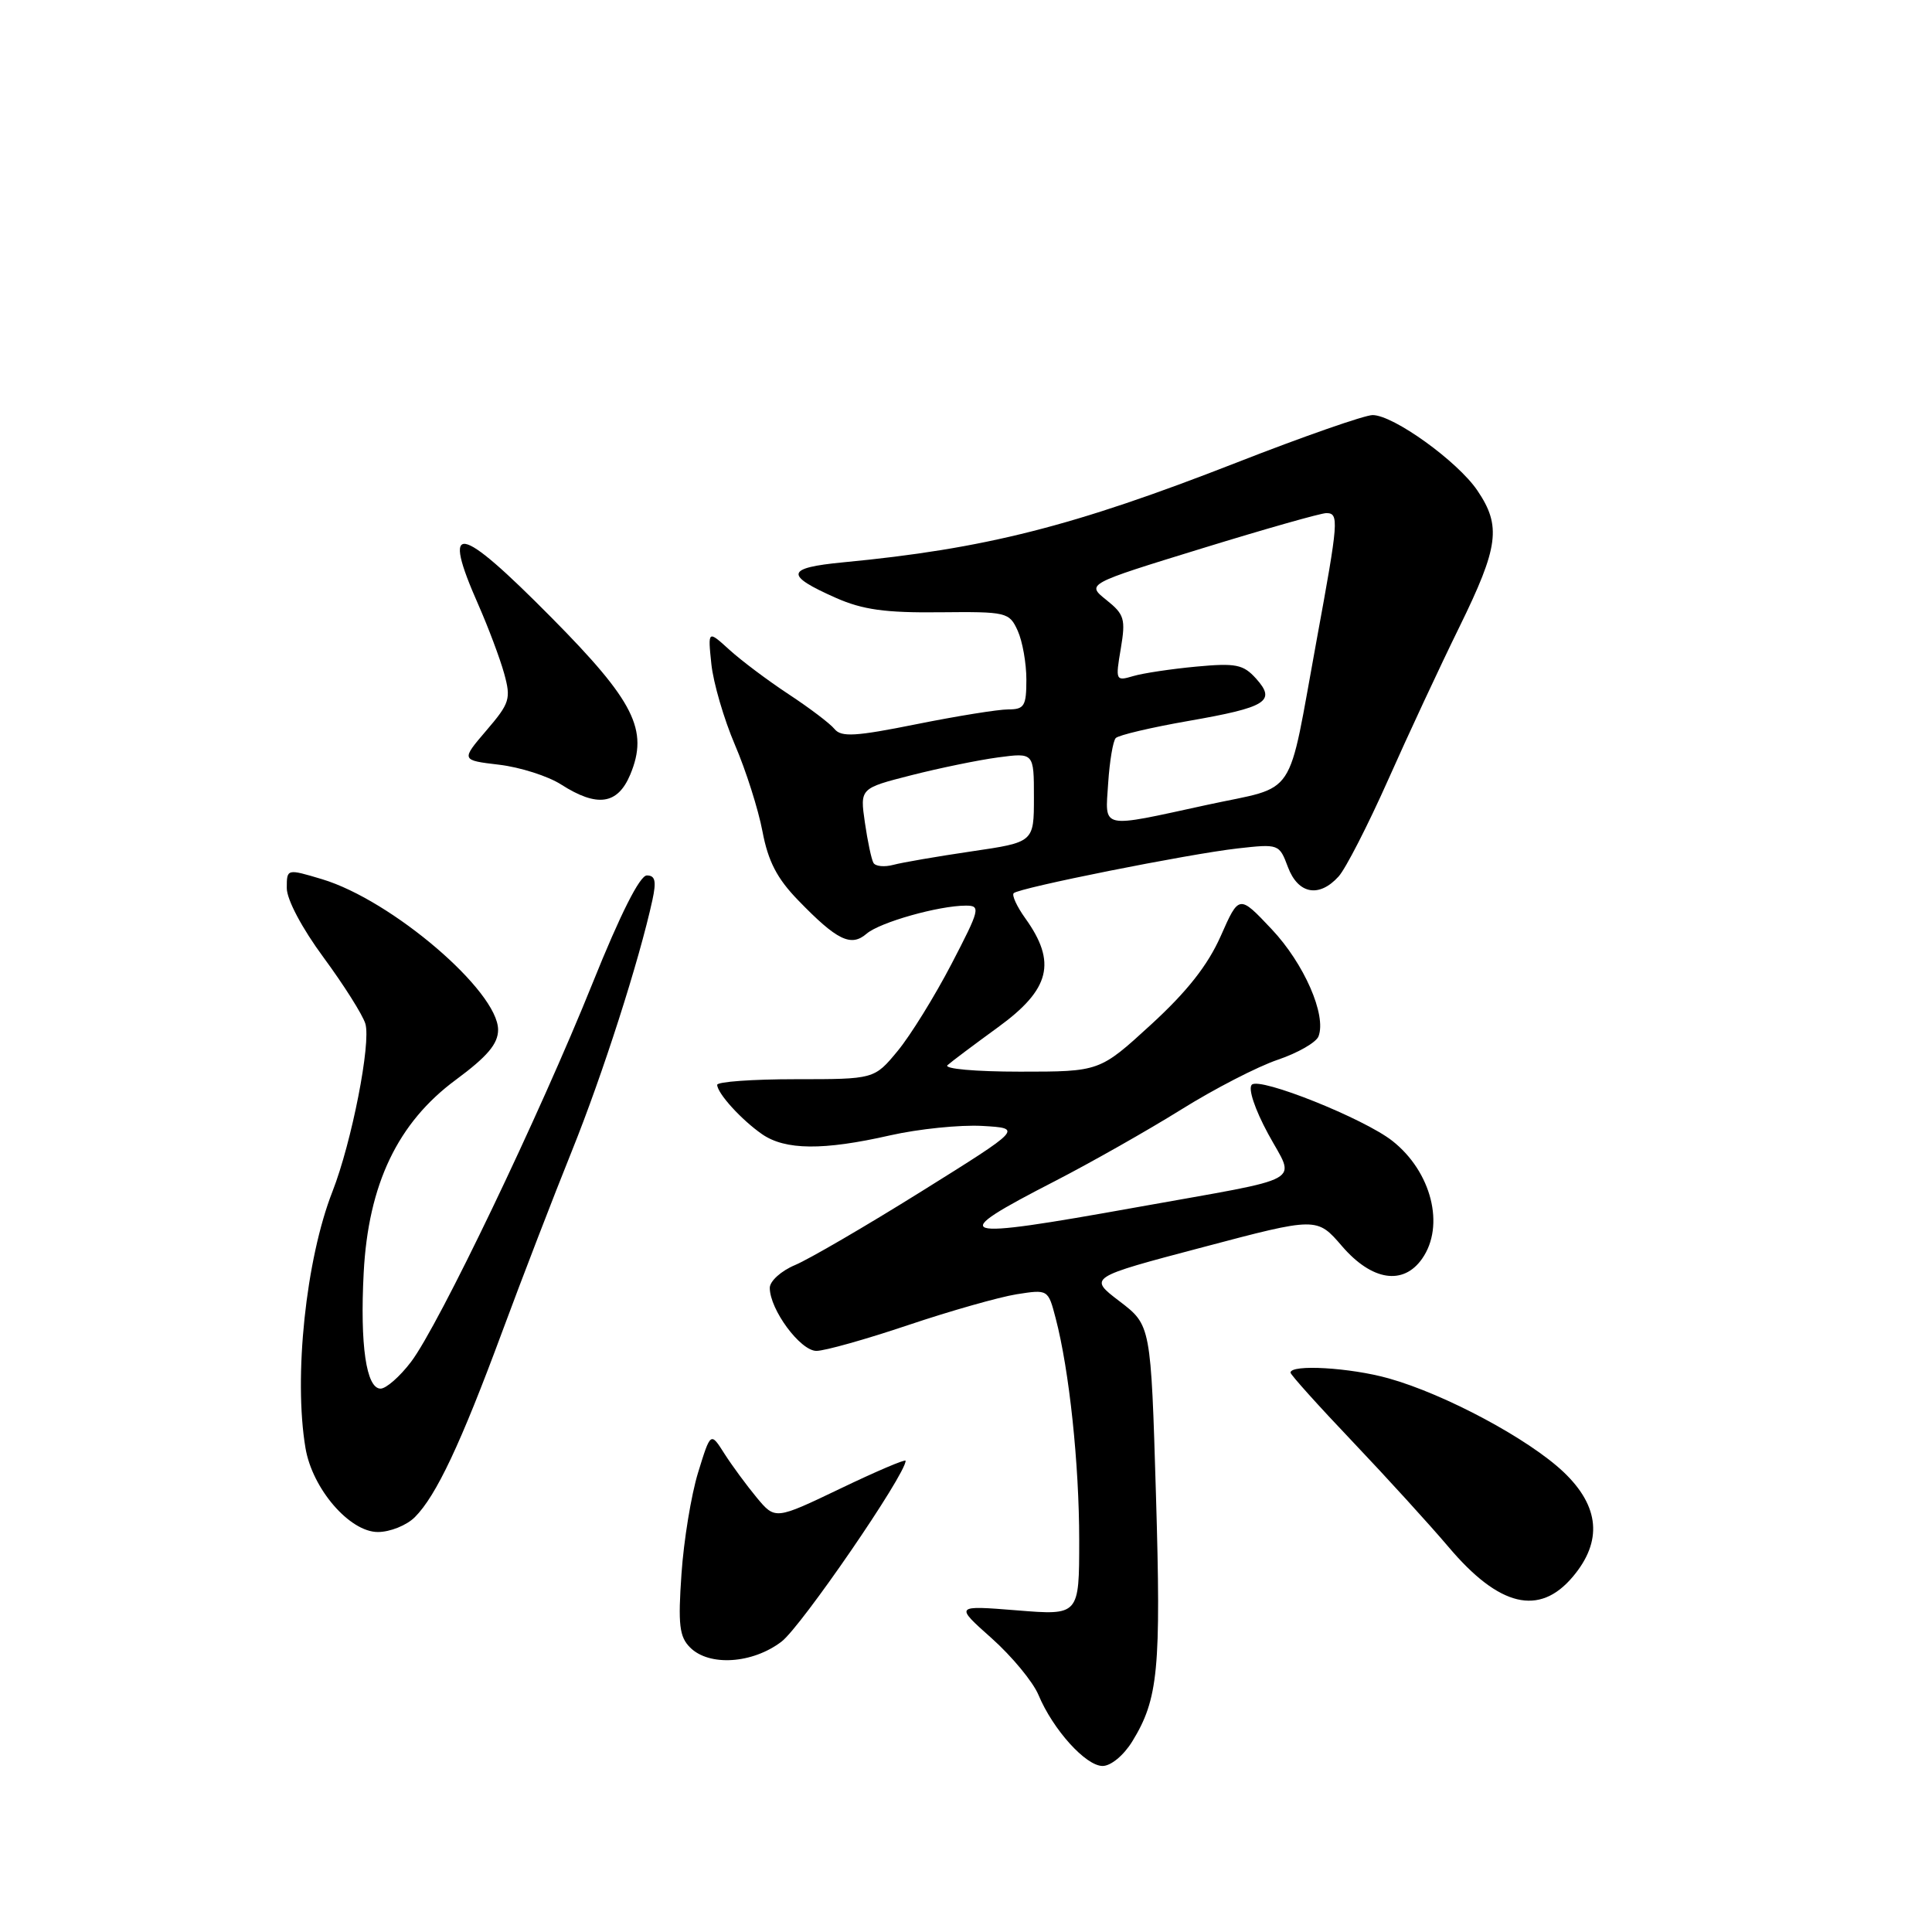 <?xml version="1.0" encoding="UTF-8" standalone="no"?>
<!DOCTYPE svg PUBLIC "-//W3C//DTD SVG 1.1//EN" "http://www.w3.org/Graphics/SVG/1.1/DTD/svg11.dtd" >
<svg xmlns="http://www.w3.org/2000/svg" xmlns:xlink="http://www.w3.org/1999/xlink" version="1.1" viewBox="0 0 256 256">
 <g >
 <path fill="currentColor"
d=" M 150.03 230.75 C 153.48 225.13 153.86 221.22 153.17 198.05 C 152.50 175.60 152.50 175.60 148.35 172.43 C 144.20 169.27 144.20 169.27 159.35 165.27 C 174.50 161.26 174.50 161.26 177.83 165.13 C 181.78 169.71 185.94 170.36 188.44 166.78 C 191.50 162.42 189.68 155.25 184.49 151.17 C 180.71 148.20 166.92 142.68 165.87 143.73 C 165.36 144.24 166.26 146.96 168.03 150.23 C 171.65 156.92 173.55 155.85 150.61 159.97 C 126.23 164.35 125.19 164.01 139.83 156.48 C 144.60 154.02 152.10 149.77 156.50 147.03 C 160.90 144.28 166.67 141.31 169.32 140.42 C 171.97 139.52 174.40 138.13 174.71 137.32 C 175.79 134.51 172.80 127.68 168.50 123.12 C 164.18 118.54 164.18 118.54 161.75 124.04 C 160.03 127.91 157.31 131.37 152.51 135.77 C 145.71 142.00 145.71 142.00 135.16 142.00 C 129.23 142.00 125.02 141.62 125.55 141.14 C 126.07 140.67 129.09 138.41 132.25 136.11 C 139.16 131.09 140.05 127.52 135.85 121.67 C 134.74 120.12 134.05 118.62 134.32 118.35 C 135.03 117.64 157.46 113.16 164.00 112.42 C 169.45 111.81 169.51 111.83 170.66 114.90 C 172.01 118.48 174.79 118.99 177.37 116.14 C 178.30 115.12 181.24 109.38 183.91 103.39 C 186.57 97.40 190.83 88.26 193.38 83.07 C 198.60 72.43 198.95 69.70 195.75 64.98 C 193.12 61.11 184.63 55.00 181.88 55.00 C 180.83 55.00 172.66 57.85 163.74 61.34 C 142.19 69.76 130.51 72.72 111.74 74.51 C 104.11 75.24 103.91 76.19 110.78 79.23 C 114.31 80.79 117.33 81.21 124.50 81.13 C 133.41 81.04 133.73 81.12 134.85 83.57 C 135.48 84.96 136.00 87.87 136.00 90.05 C 136.00 93.55 135.73 94.00 133.60 94.00 C 132.27 94.00 126.80 94.88 121.43 95.96 C 113.38 97.58 111.48 97.70 110.58 96.60 C 109.99 95.87 107.25 93.80 104.50 91.99 C 101.75 90.18 98.22 87.53 96.65 86.10 C 93.79 83.50 93.79 83.50 94.26 88.00 C 94.52 90.47 95.92 95.28 97.38 98.69 C 98.84 102.09 100.48 107.25 101.03 110.16 C 101.78 114.13 102.96 116.41 105.77 119.30 C 110.90 124.60 112.76 125.51 114.83 123.72 C 116.58 122.21 124.40 120.00 127.99 120.00 C 129.97 120.00 129.85 120.48 126.07 127.75 C 123.85 132.01 120.65 137.19 118.95 139.25 C 115.85 143.00 115.85 143.00 105.43 143.00 C 99.69 143.00 95.01 143.34 95.03 143.75 C 95.08 144.91 98.24 148.38 100.97 150.28 C 104.04 152.41 109.08 152.46 117.95 150.44 C 121.71 149.59 127.20 149.03 130.14 149.19 C 135.50 149.50 135.50 149.50 122.09 157.87 C 114.72 162.47 107.18 166.86 105.34 167.63 C 103.50 168.40 102.00 169.76 102.00 170.65 C 102.00 173.52 106.05 179.00 108.18 179.00 C 109.28 179.00 114.76 177.46 120.34 175.58 C 125.93 173.70 132.39 171.87 134.69 171.50 C 138.88 170.84 138.88 170.85 139.88 174.67 C 141.69 181.58 143.00 193.97 143.00 204.10 C 143.00 214.05 143.00 214.05 134.75 213.38 C 126.50 212.72 126.50 212.72 131.39 217.07 C 134.07 219.46 136.87 222.84 137.60 224.58 C 139.52 229.18 143.87 234.00 146.10 234.00 C 147.20 234.00 148.89 232.60 150.03 230.75 Z  M 103.56 217.52 C 106.17 215.53 120.00 195.38 120.00 193.56 C 120.00 193.30 116.11 194.96 111.36 197.24 C 102.72 201.38 102.72 201.38 100.27 198.44 C 98.93 196.82 97.00 194.20 95.99 192.62 C 94.16 189.73 94.16 189.73 92.50 195.12 C 91.59 198.08 90.60 204.12 90.30 208.55 C 89.83 215.28 90.02 216.88 91.44 218.30 C 93.97 220.83 99.71 220.46 103.56 217.52 Z  M 208.41 208.92 C 212.37 204.22 211.96 199.61 207.20 195.07 C 202.58 190.68 191.49 184.74 184.00 182.64 C 178.91 181.21 171.00 180.75 171.00 181.88 C 171.00 182.15 174.71 186.28 179.25 191.05 C 183.79 195.83 189.49 202.09 191.92 204.96 C 198.64 212.92 203.97 214.20 208.41 208.92 Z  M 54.97 201.03 C 57.80 198.20 61.05 191.30 66.53 176.50 C 69.18 169.35 73.34 158.55 75.78 152.50 C 79.85 142.41 84.71 127.25 86.45 119.25 C 86.99 116.75 86.82 116.00 85.71 116.00 C 84.78 116.00 82.20 121.12 78.53 130.25 C 71.47 147.80 58.10 175.69 54.46 180.46 C 52.98 182.41 51.16 184.00 50.43 184.00 C 48.53 184.00 47.69 178.22 48.19 168.65 C 48.80 156.92 52.70 148.76 60.40 143.08 C 64.59 139.98 66.00 138.31 66.00 136.45 C 66.00 131.33 51.92 119.28 42.68 116.50 C 38.00 115.10 38.00 115.10 38.00 117.68 C 38.00 119.19 40.01 122.99 42.88 126.88 C 45.56 130.52 48.05 134.46 48.41 135.64 C 49.19 138.18 46.60 151.38 44.05 157.89 C 40.53 166.87 38.89 182.48 40.48 191.88 C 41.39 197.28 46.33 203.00 50.07 203.00 C 51.68 203.00 53.88 202.12 54.97 201.03 Z  M 83.51 102.64 C 85.97 96.74 84.07 92.94 73.08 81.84 C 60.67 69.30 58.42 68.91 63.40 80.17 C 64.71 83.15 66.24 87.22 66.80 89.23 C 67.73 92.60 67.55 93.17 64.44 96.80 C 61.08 100.73 61.08 100.73 66.14 101.33 C 68.92 101.66 72.62 102.84 74.35 103.95 C 79.13 107.01 81.84 106.62 83.51 102.64 Z  M 115.74 114.34 C 115.47 113.88 114.96 111.47 114.60 108.98 C 113.95 104.46 113.95 104.46 120.72 102.73 C 124.45 101.78 129.64 100.71 132.25 100.36 C 137.00 99.73 137.00 99.73 137.00 105.66 C 137.00 111.60 137.00 111.60 128.75 112.81 C 124.21 113.48 119.54 114.28 118.36 114.60 C 117.19 114.91 116.01 114.80 115.74 114.34 Z  M 146.84 103.75 C 147.03 100.86 147.48 98.18 147.84 97.80 C 148.21 97.41 152.54 96.39 157.47 95.53 C 167.85 93.72 169.14 92.92 166.43 89.91 C 164.74 88.04 163.76 87.84 158.50 88.33 C 155.20 88.64 151.44 89.20 150.14 89.59 C 147.84 90.27 147.79 90.17 148.51 85.95 C 149.17 82.01 148.99 81.41 146.59 79.49 C 143.95 77.38 143.95 77.38 159.22 72.68 C 167.63 70.09 175.06 67.98 175.75 67.99 C 177.45 68.00 177.37 68.98 174.46 84.82 C 170.50 106.37 172.08 104.01 159.94 106.65 C 145.60 109.77 146.44 109.95 146.84 103.75 Z "/>
</g>
</svg>
